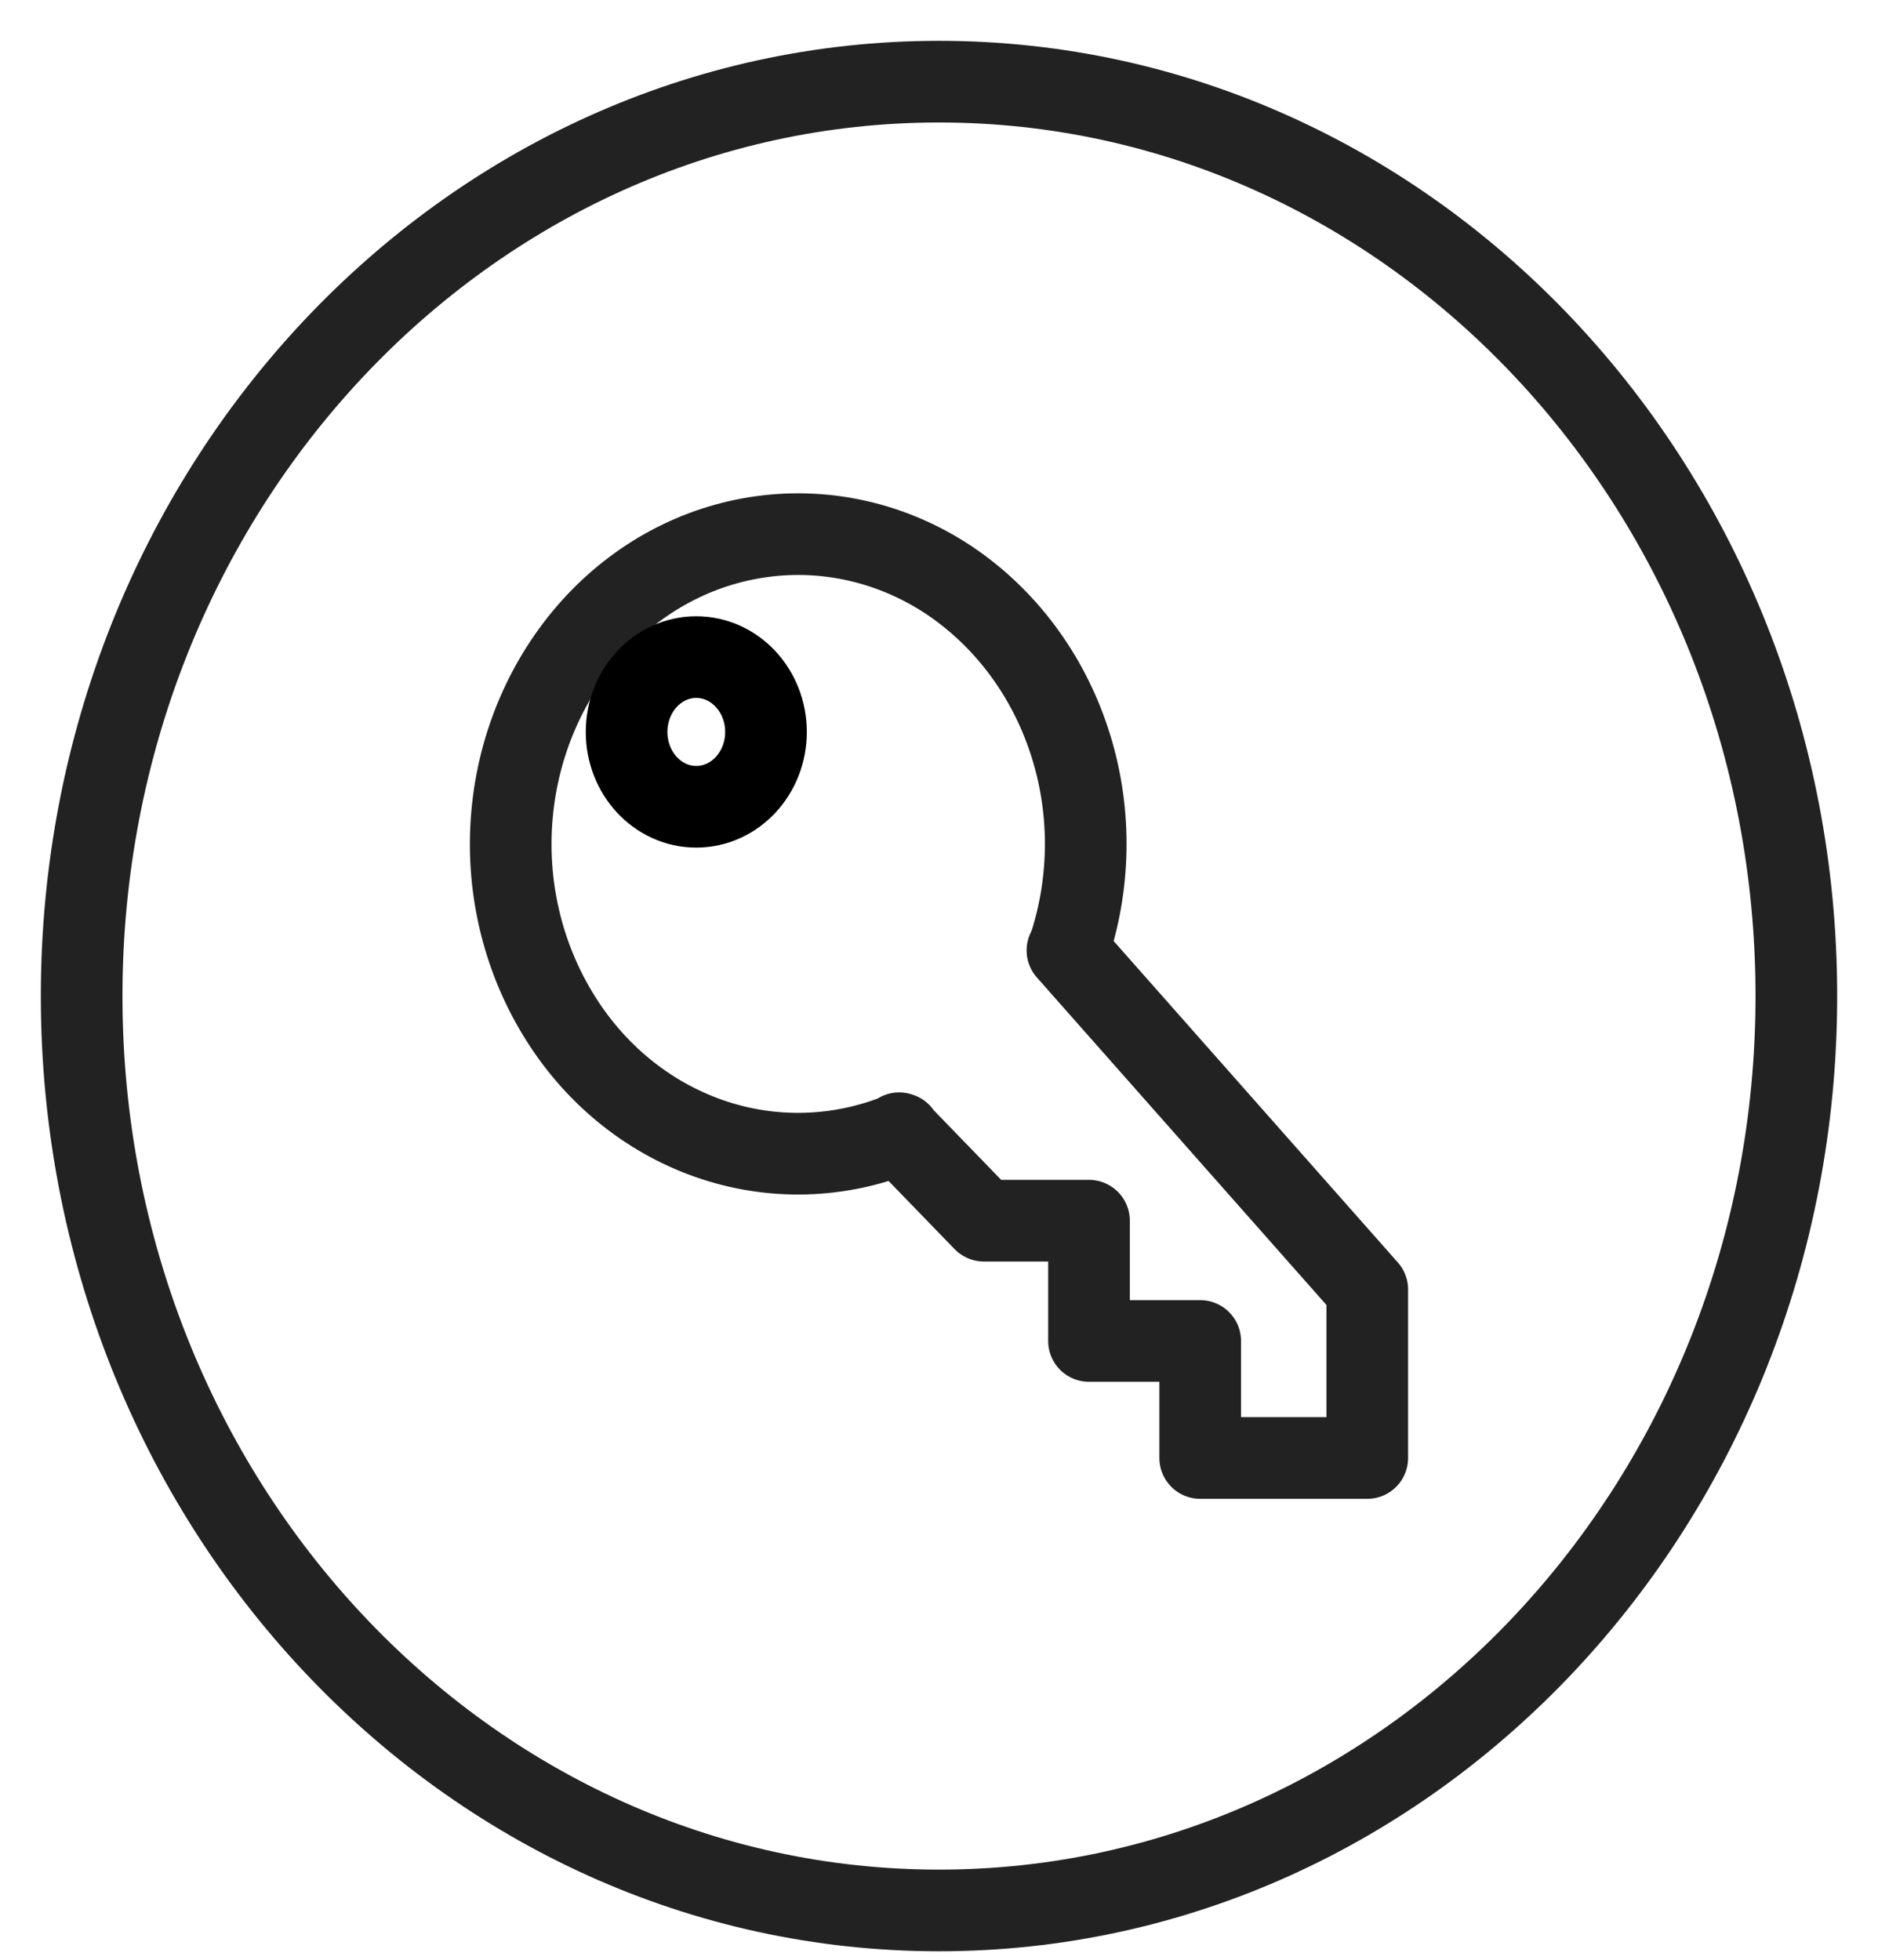 <svg width="23" height="24" viewBox="0 0 23 24" fill="none" xmlns="http://www.w3.org/2000/svg">
<path d="M11.5 23.396C17.299 23.396 22 18.382 22 12.198C22 6.013 17.299 1 11.5 1C5.701 1 1 6.013 1 12.198C1 18.382 5.701 23.396 11.5 23.396Z" stroke="#222222" stroke-linecap="round" stroke-linejoin="round"/>
<path d="M11.012 13.878L12.05 14.949H13.337V16.422H14.699V17.855H16.745V15.792L13.073 11.639L13.1 11.584C13.364 10.77 13.363 9.884 13.095 9.072C12.828 8.259 12.31 7.567 11.627 7.108C10.946 6.654 10.139 6.464 9.343 6.57C8.546 6.675 7.808 7.071 7.252 7.689C6.693 8.311 6.347 9.117 6.271 9.975C6.194 10.833 6.392 11.694 6.832 12.417C7.267 13.137 7.921 13.676 8.685 13.943C9.448 14.21 10.274 14.188 11.025 13.882L11.012 13.878Z" stroke="#222222" stroke-linecap="round" stroke-linejoin="round"/>
<path d="M8.527 9.88C8.999 9.88 9.381 9.47 9.381 8.964C9.381 8.457 8.999 8.047 8.527 8.047C8.056 8.047 7.674 8.457 7.674 8.964C7.674 9.47 8.056 9.88 8.527 9.88Z" stroke="black" stroke-linecap="round" stroke-linejoin="round"/>
</svg>
